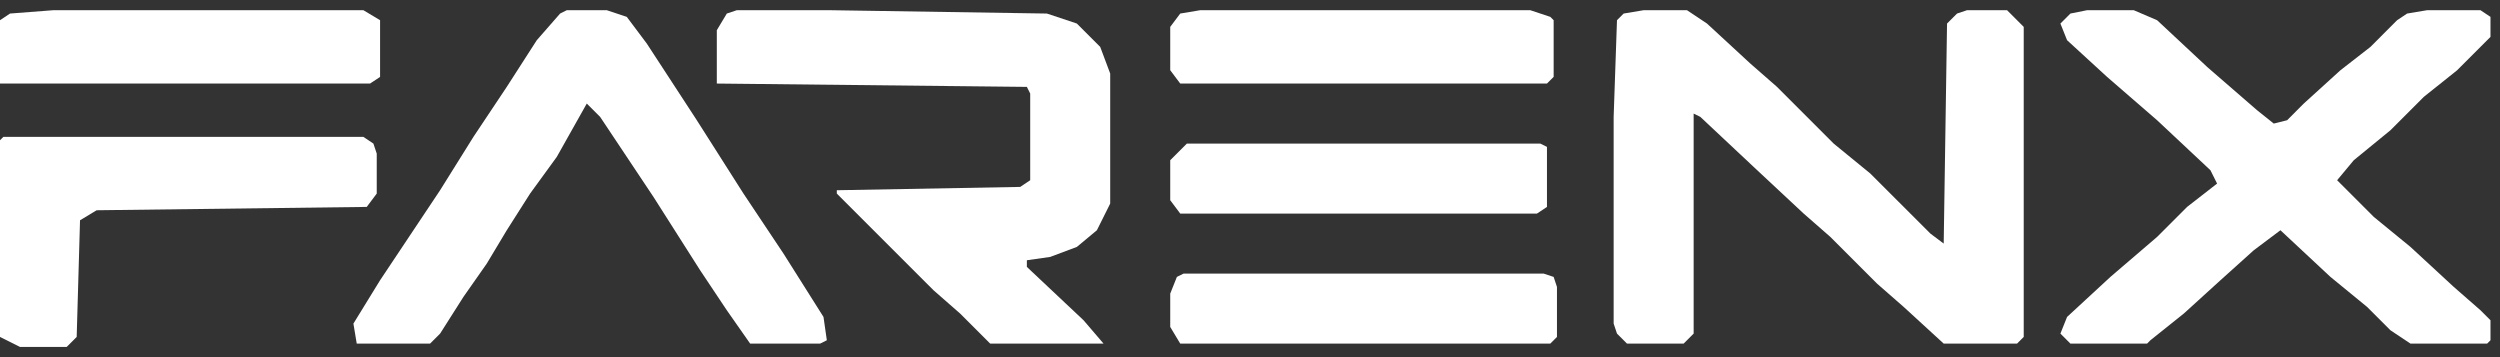 <svg width="98" height="14" viewBox="0 0 98 14" fill="none" xmlns="http://www.w3.org/2000/svg">
<rect x="0" y="0" width="98" height="14" fill="#333333" stroke="none"/>
<path d="M64.431 0.4H66.13L66.914 0.923L68.613 2.491L69.659 3.406L71.88 5.628L73.318 6.804L75.671 9.156L76.193 9.548L76.324 0.923L76.716 0.531L77.108 0.4H78.677L79.33 1.054V13.208L79.069 13.469H76.193L74.625 12.032L73.579 11.117L71.75 9.287L70.704 8.372L68.744 6.543L66.653 4.582L66.391 4.452V13.077L65.999 13.469H63.778L63.386 13.077L63.255 12.685V4.582L63.386 0.792L63.647 0.531L64.431 0.4Z" fill="white"/>
<path d="M81.813 0.4H83.643L84.558 0.792L86.518 2.622L88.478 4.321L89.132 4.844L89.655 4.713L90.308 4.059L91.746 2.753L92.922 1.838L93.967 0.792L94.359 0.531L95.144 0.4H97.235L97.627 0.661V1.446L96.32 2.753L95.013 3.798L93.706 5.105L92.268 6.281L91.615 7.065L93.053 8.503L94.49 9.679L96.189 11.248L97.235 12.162L97.627 12.554V13.338L97.496 13.469H94.49L93.706 12.947L92.791 12.032L91.354 10.855L89.393 9.026L88.348 9.81L87.041 10.986L85.603 12.293L84.296 13.338L84.166 13.469H81.16L80.768 13.077L81.029 12.424L82.728 10.855L84.558 9.287L85.734 8.111L86.91 7.196L86.649 6.673L84.558 4.713L82.597 3.014L81.029 1.576L80.768 0.923L81.16 0.531L81.813 0.4Z" fill="white"/>
<path d="M28.883 0.4H32.542L41.037 0.531L42.213 0.923L43.128 1.838L43.52 2.883V7.98L42.998 9.026L42.213 9.679L41.168 10.071L40.253 10.202V10.463L42.475 12.554L43.259 13.469H38.815L37.639 12.293L36.594 11.378L32.803 7.588V7.457L39.992 7.327L40.384 7.065V3.667L40.253 3.406L28.099 3.275V1.184L28.491 0.531L28.883 0.4Z" fill="white"/>
<path d="M22.218 0.4H23.786L24.57 0.661L25.354 1.707L27.315 4.713L29.144 7.588L30.713 9.941L32.281 12.424L32.412 13.338L32.15 13.469H29.406L28.491 12.162L27.445 10.594L25.616 7.719L23.525 4.582L23.002 4.059L21.826 6.15L20.78 7.588L19.865 9.026L19.081 10.333L18.166 11.639L17.252 13.077L16.859 13.469H13.984L13.854 12.685L14.899 10.986L17.252 7.457L18.558 5.366L19.865 3.406L21.042 1.576L21.956 0.531L22.218 0.4Z" fill="white"/>
<path d="M0.131 5.366H14.245L14.637 5.628L14.768 6.02V7.588L14.376 8.111L3.79 8.242L3.137 8.634L3.006 13.208L2.614 13.6H0.784L0 13.208V5.497L0.131 5.366Z" fill="white"/>
<path d="M47.049 0.4H59.988L60.772 0.661L60.903 0.792V3.014L60.641 3.275H46.265L45.873 2.752V1.054L46.265 0.531L47.049 0.4Z" fill="white"/>
<path d="M2.091 0.4H14.245L14.899 0.792V3.014L14.507 3.275H0V0.792L0.392 0.531L2.091 0.4Z" fill="white"/>
<path d="M46.396 10.725H60.511L60.903 10.855L61.033 11.248V13.208L60.772 13.469H46.265L45.873 12.816V11.509L46.134 10.855L46.396 10.725Z" fill="white"/>
<path d="M46.526 5.628H60.38L60.641 5.758V8.111L60.249 8.372H46.265L45.873 7.849V6.281L46.526 5.628Z" fill="white"/>
</svg>
